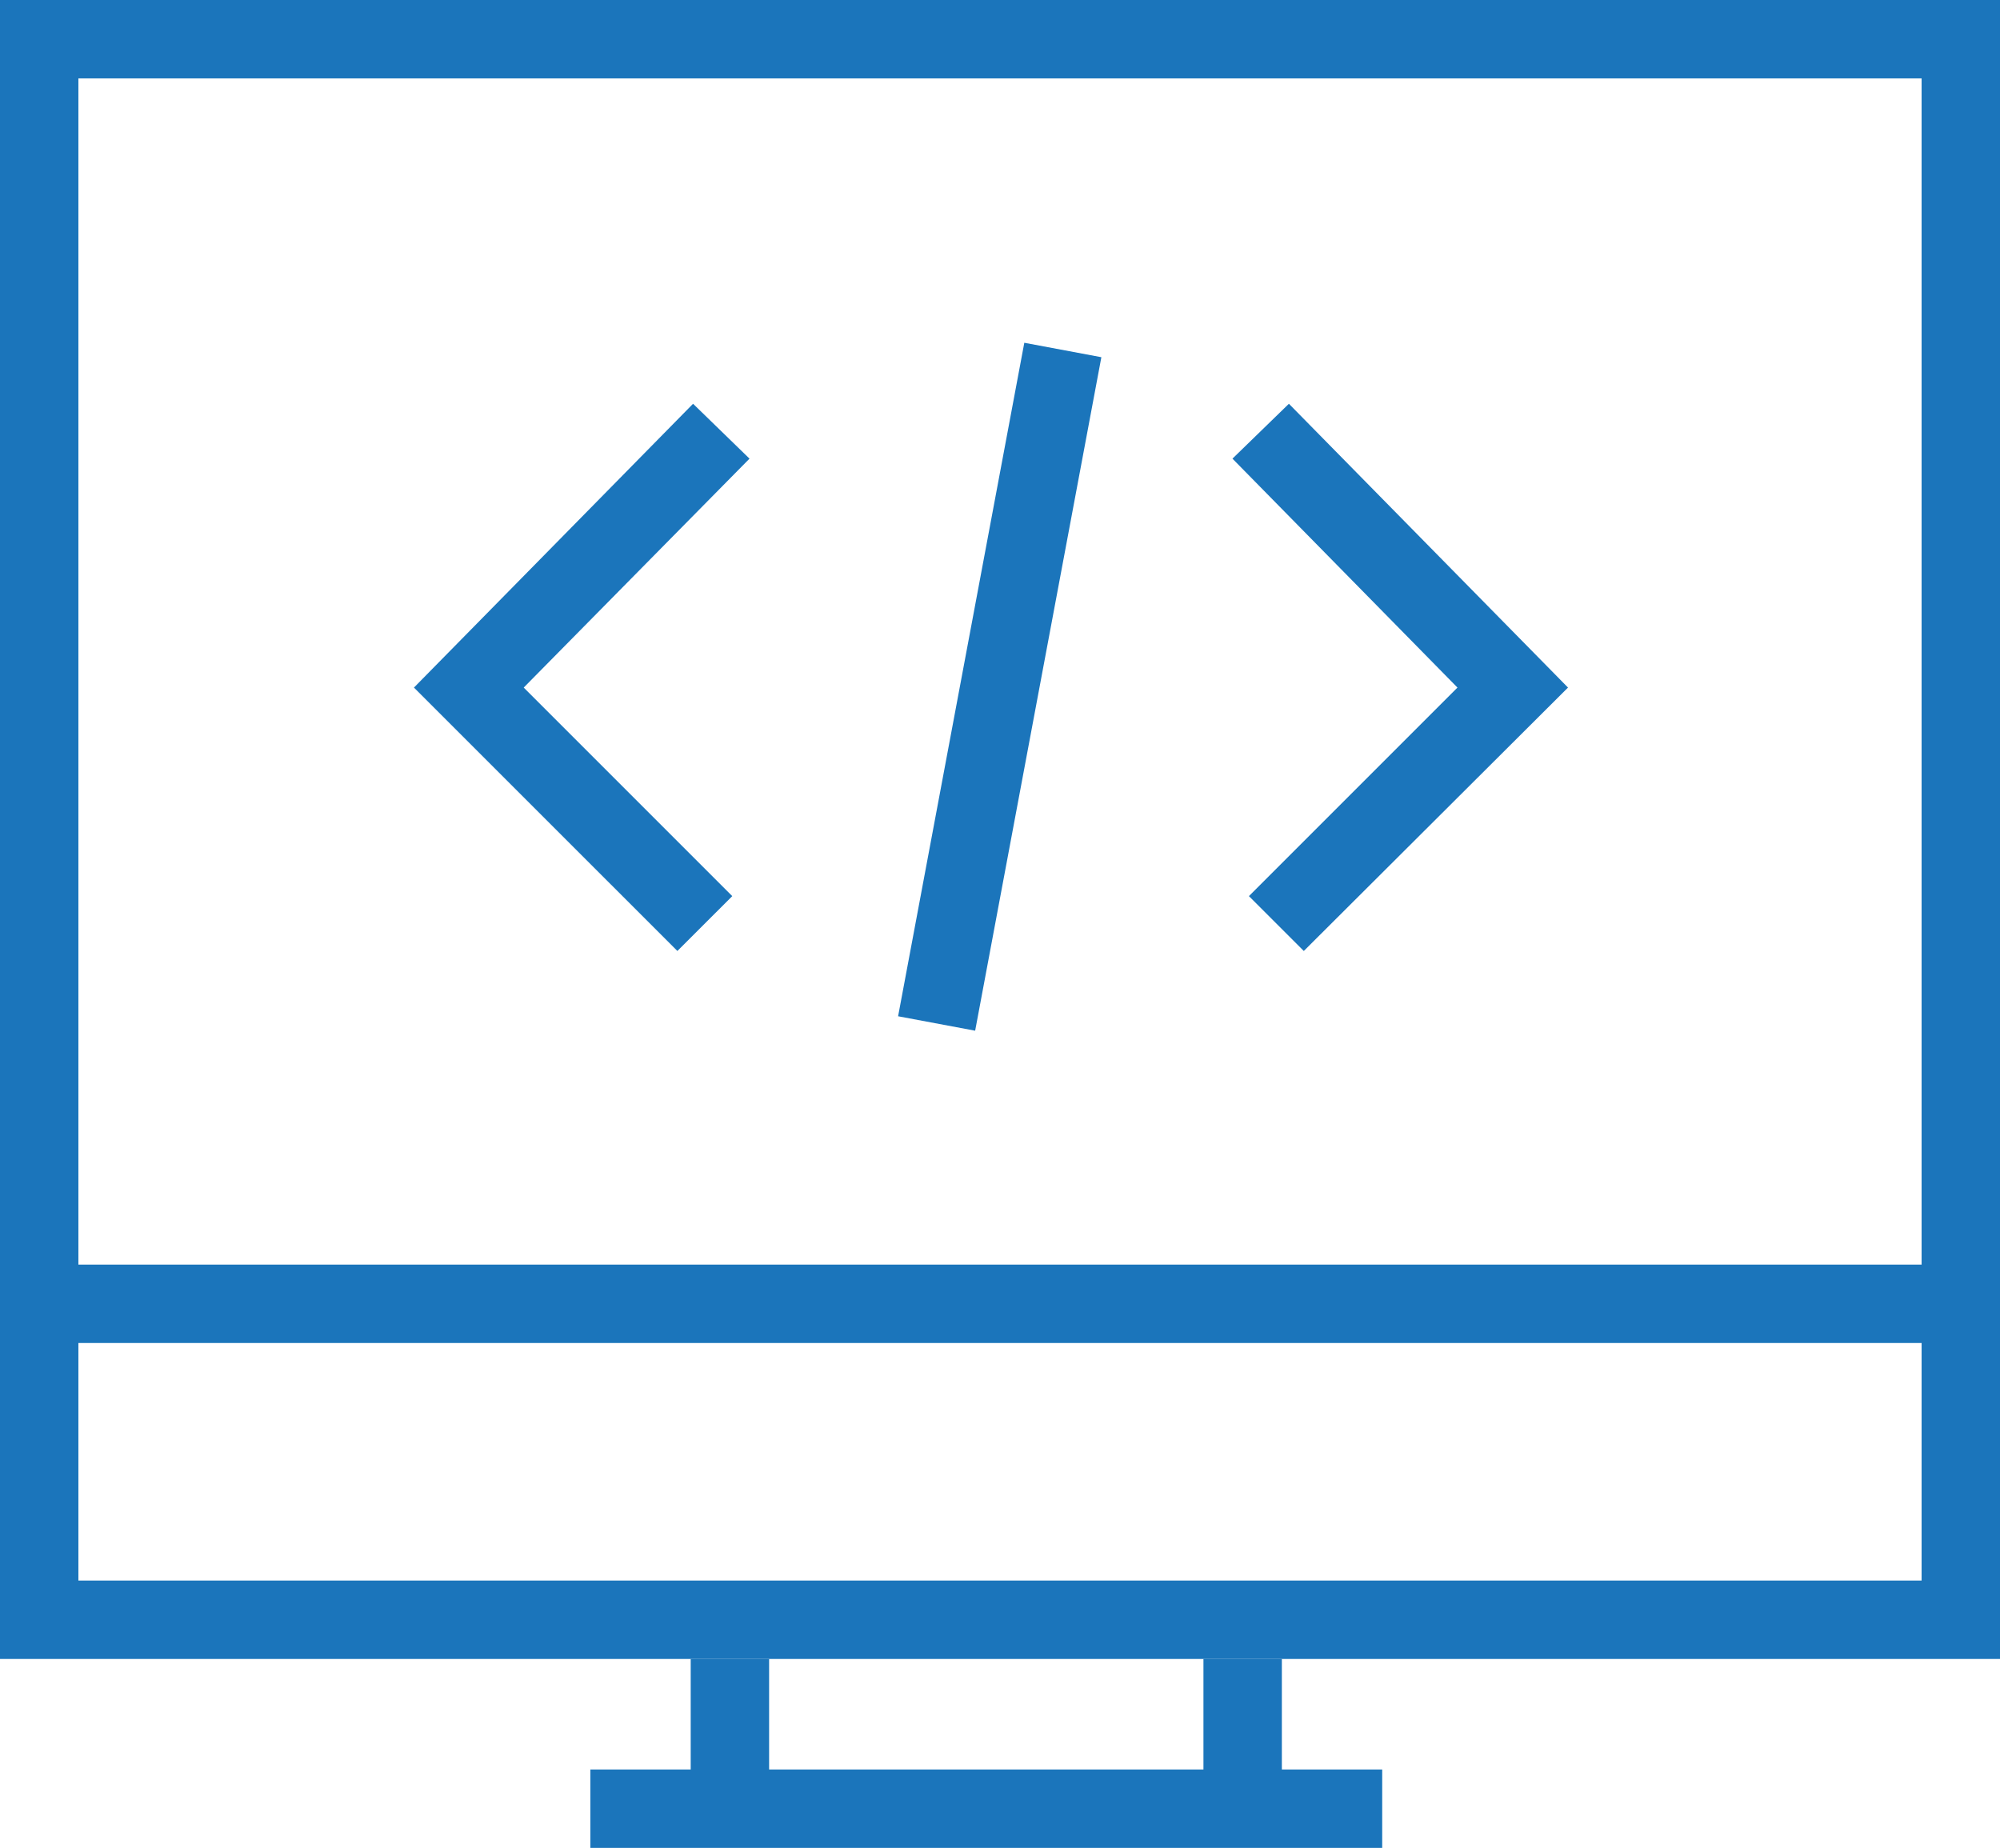 <svg xmlns="http://www.w3.org/2000/svg" width="476.229" height="440.012" viewBox="0 0 476.229 440.012">
  <g id="websitedevelopment6" transform="translate(-115.1 -33.4)">
    <g id="Group_93" data-name="Group 93" transform="translate(115.1 33.4)">
      <g id="Group_92" data-name="Group 92" transform="translate(0 0)">
        <path id="Path_572" data-name="Path 572" d="M572.66,52.068V409.753H133.768V52.068H572.66M591.329,33.4H115.1V428.422H591.329V33.4Z" transform="translate(-115.1 -33.4)" fill="#1b75bb"/>
      </g>
    </g>
    <g id="Group_94" data-name="Group 94" transform="translate(115.1 334.52)">
      <rect id="Rectangle_4" data-name="Rectangle 4" width="476.229" height="18.668" transform="translate(0)" fill="#1b75bb"/>
    </g>
    <g id="Group_95" data-name="Group 95" transform="translate(328.95 115.016)">
      <rect id="Rectangle_5" data-name="Rectangle 5" width="163.161" height="18.668" transform="translate(0 160.371) rotate(-79.386)" fill="#1b75bb"/>
    </g>
    <g id="Group_96" data-name="Group 96" transform="translate(213.669 129.542)">
      <path id="Path_573" data-name="Path 573" d="M230.625,215.2,167.9,152.479,234.359,84.9,247.8,97.968l-53.765,54.511,49.658,49.658Z" transform="translate(-167.9 -84.9)" fill="#1b75bb"/>
    </g>
    <g id="Group_97" data-name="Group 97" transform="translate(408.566 129.542)">
      <path id="Path_574" data-name="Path 574" d="M289.288,215.2,276.22,202.137l49.658-49.658L272.3,97.968,285.741,84.9,352.2,152.479Z" transform="translate(-272.3 -84.9)" fill="#1b75bb"/>
    </g>
    <g id="Group_100" data-name="Group 100" transform="translate(279.568 428.421)">
      <g id="Group_98" data-name="Group 98" transform="translate(122.091)">
        <rect id="Rectangle_6" data-name="Rectangle 6" width="18.668" height="35.656" fill="#1b75bb"/>
      </g>
      <g id="Group_99" data-name="Group 99" transform="translate(0)">
        <rect id="Rectangle_7" data-name="Rectangle 7" width="18.668" height="35.656" fill="#1b75bb"/>
      </g>
    </g>
    <g id="Group_101" data-name="Group 101" transform="translate(255.672 454.744)">
      <rect id="Rectangle_8" data-name="Rectangle 8" width="188.55" height="18.668" transform="translate(0)" fill="#1b75bb"/>
    </g>
  </g>
</svg>
